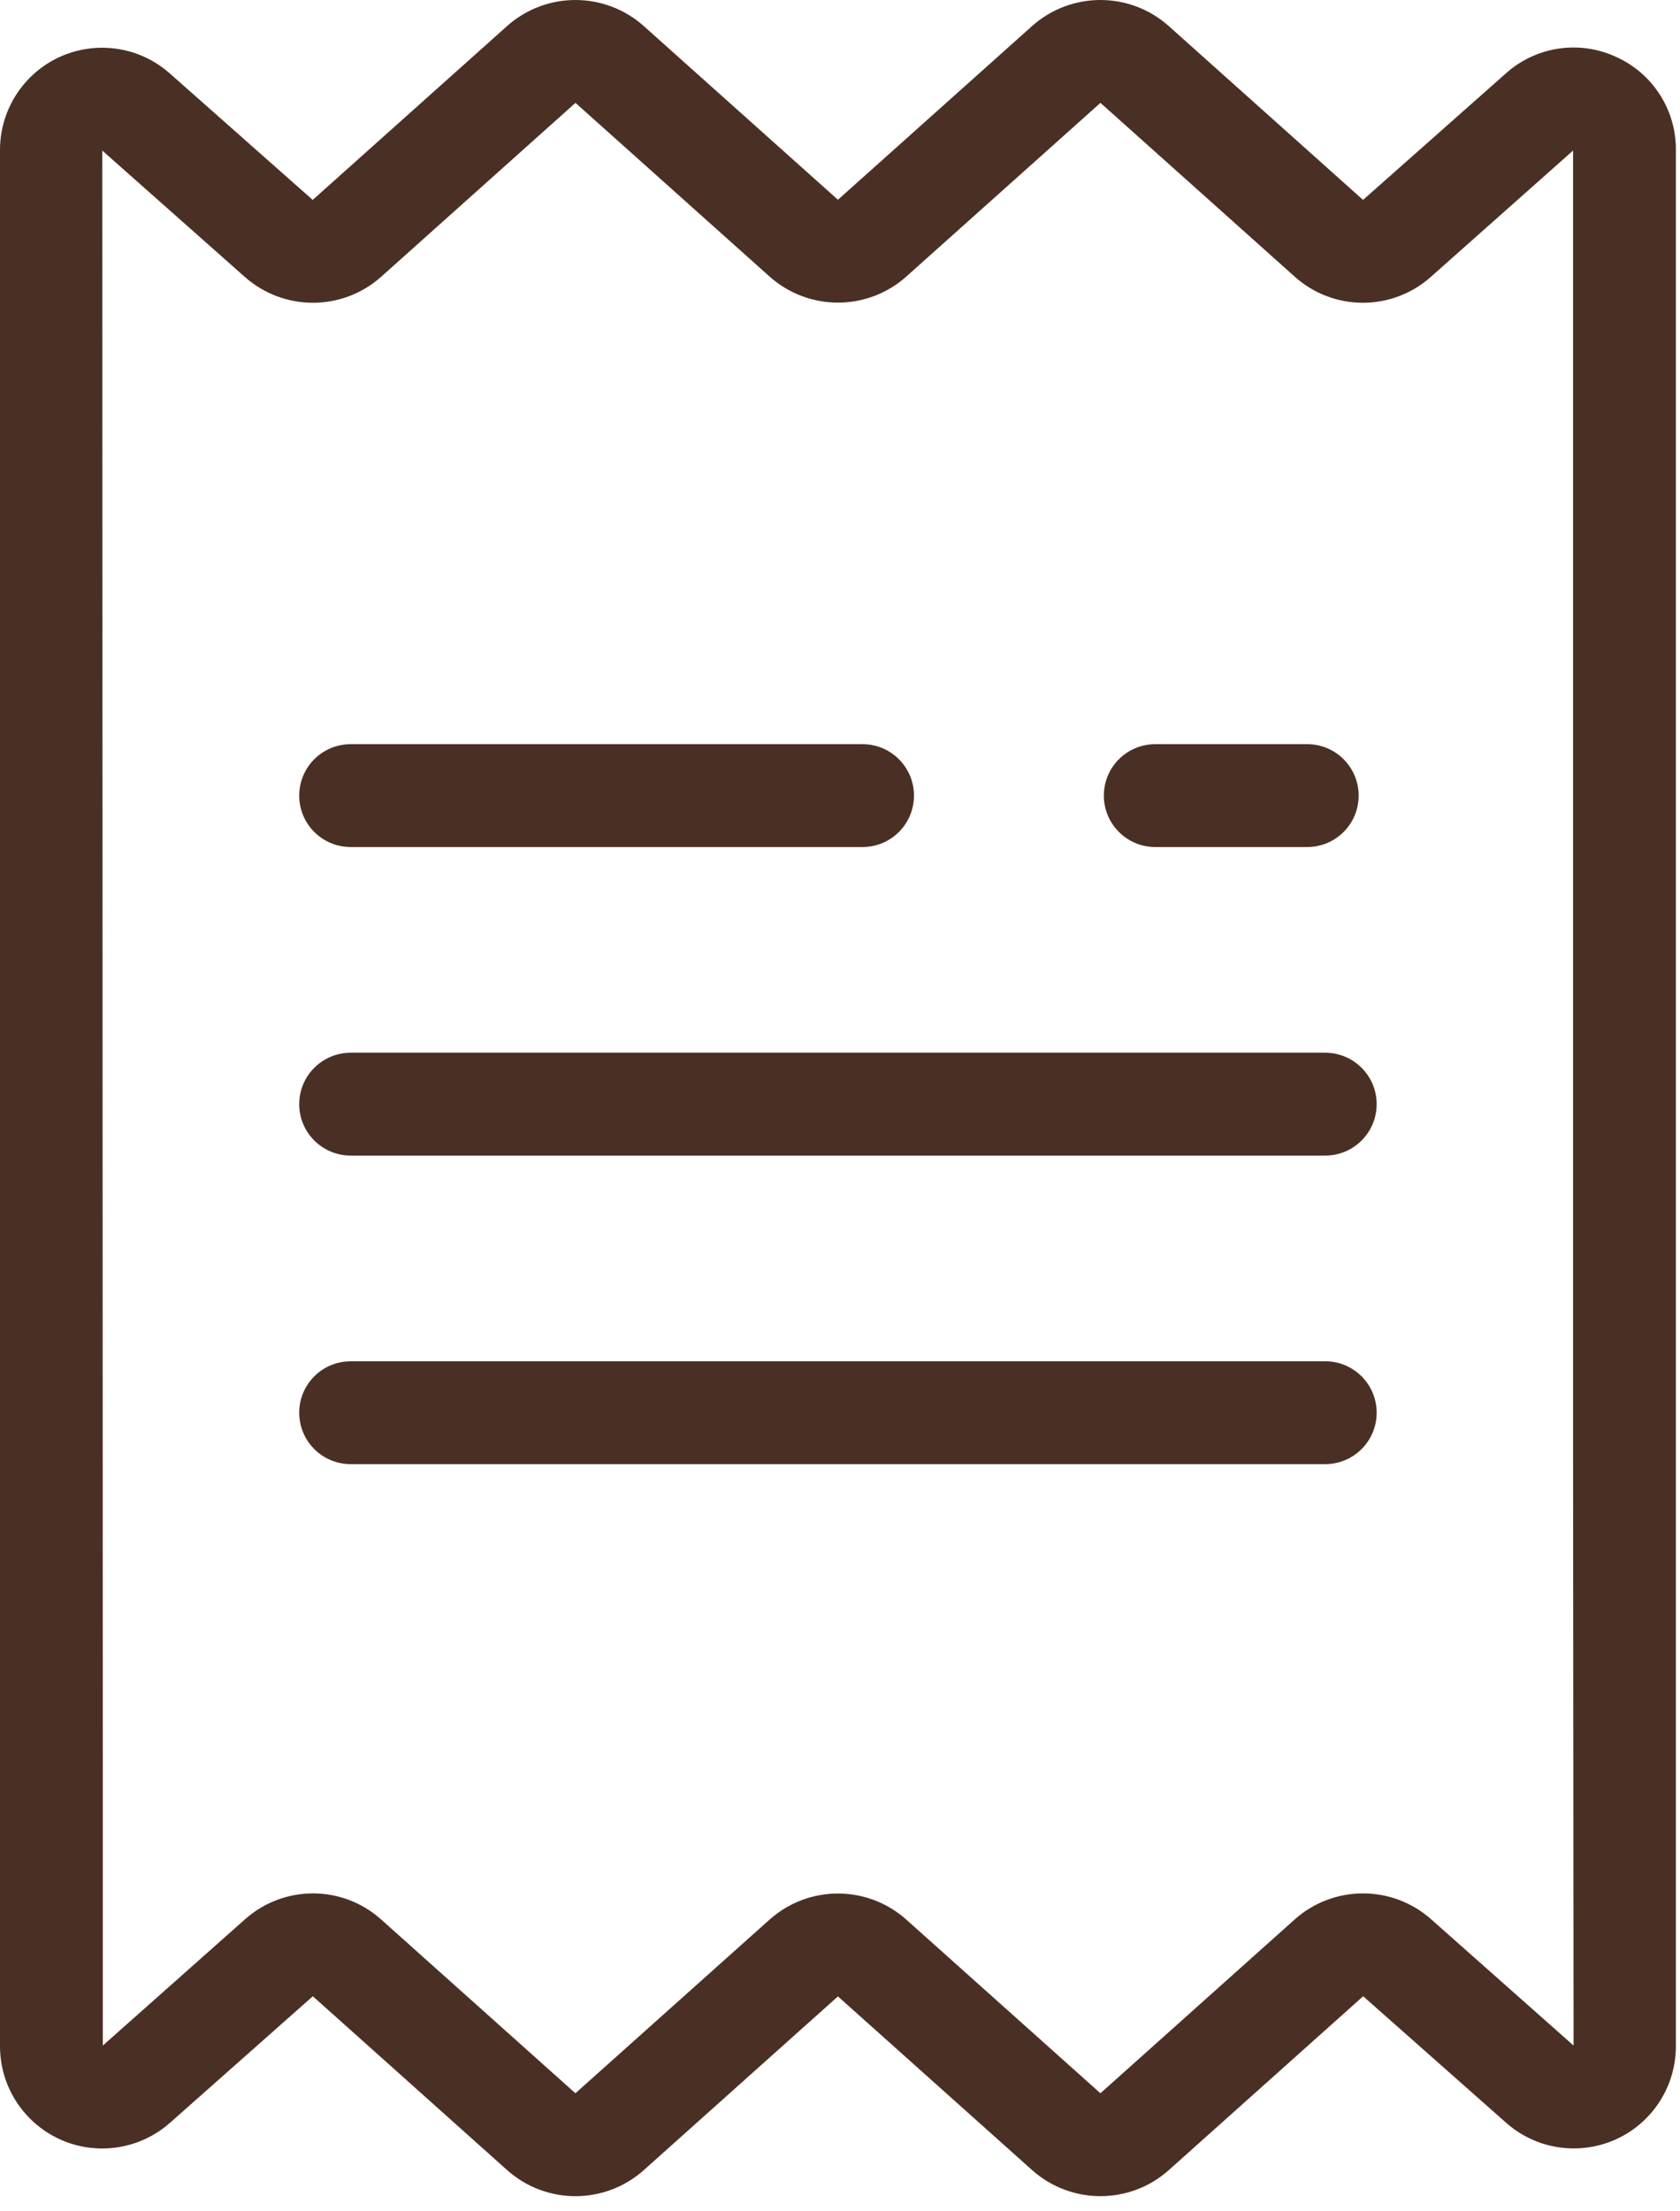 <svg width="57" height="75" viewBox="0 0 57 75" fill="none" xmlns="http://www.w3.org/2000/svg">
<path d="M54.822 1.926C53.576 1.352 52.107 1.576 51.087 2.494L46.246 6.78L39.66 0.889C38.337 -0.296 36.334 -0.296 35.011 0.889L28.43 6.775L21.848 0.889C20.524 -0.296 18.521 -0.296 17.198 0.889L10.61 6.78L5.765 2.494C4.335 1.223 2.146 1.352 0.875 2.782C0.306 3.422 -0.006 4.25 8.30916e-05 5.107V69.38C-0.011 71.295 1.533 72.858 3.448 72.869C4.305 72.874 5.133 72.562 5.773 71.993L10.614 67.706L17.2 73.597C18.523 74.783 20.526 74.783 21.85 73.597L28.43 67.711L35.012 73.597C36.335 74.782 38.339 74.782 39.662 73.597L46.25 67.706L51.095 71.992C52.525 73.263 54.714 73.135 55.985 71.705C56.555 71.065 56.866 70.236 56.86 69.379V5.107C56.878 3.735 56.076 2.484 54.822 1.926ZM48.554 65.093C47.23 63.921 45.239 63.926 43.922 65.105L37.336 70.996L30.755 65.111C29.432 63.925 27.428 63.925 26.105 65.111L19.523 70.996L12.935 65.105C11.623 63.926 9.635 63.921 8.316 65.093L3.488 69.378V60.081L3.471 5.108L8.307 9.393C9.63 10.565 11.622 10.56 12.939 9.381L19.525 3.489L26.105 9.375C27.429 10.56 29.432 10.56 30.755 9.375L37.337 3.489L43.925 9.381C45.237 10.56 47.226 10.565 48.544 9.393L53.372 5.107V49.289L53.389 69.378L48.554 65.093Z" fill="#4A3024"/>
<path d="M44.964 35.705H11.897C10.933 35.705 10.152 36.486 10.152 37.449C10.152 38.412 10.933 39.193 11.897 39.193H44.964C45.927 39.193 46.708 38.412 46.708 37.449C46.708 36.486 45.927 35.705 44.964 35.705Z" fill="#4A3024"/>
<path d="M29.266 25.24H11.897C10.933 25.24 10.152 26.02 10.152 26.984C10.152 27.947 10.933 28.728 11.897 28.728H29.266C30.23 28.728 31.01 27.947 31.01 26.984C31.01 26.02 30.229 25.24 29.266 25.24Z" fill="#4A3024"/>
<path d="M44.353 25.24H39.196C38.233 25.24 37.452 26.02 37.452 26.984C37.452 27.947 38.233 28.728 39.196 28.728H44.353C45.317 28.728 46.097 27.947 46.097 26.984C46.097 26.02 45.316 25.24 44.353 25.24Z" fill="#4A3024"/>
<path d="M44.964 46.17H11.897C10.933 46.17 10.152 46.951 10.152 47.914C10.152 48.877 10.933 49.658 11.897 49.658H44.964C45.927 49.658 46.708 48.877 46.708 47.914C46.708 46.951 45.927 46.17 44.964 46.17Z" fill="#4A3024"/>
</svg>

